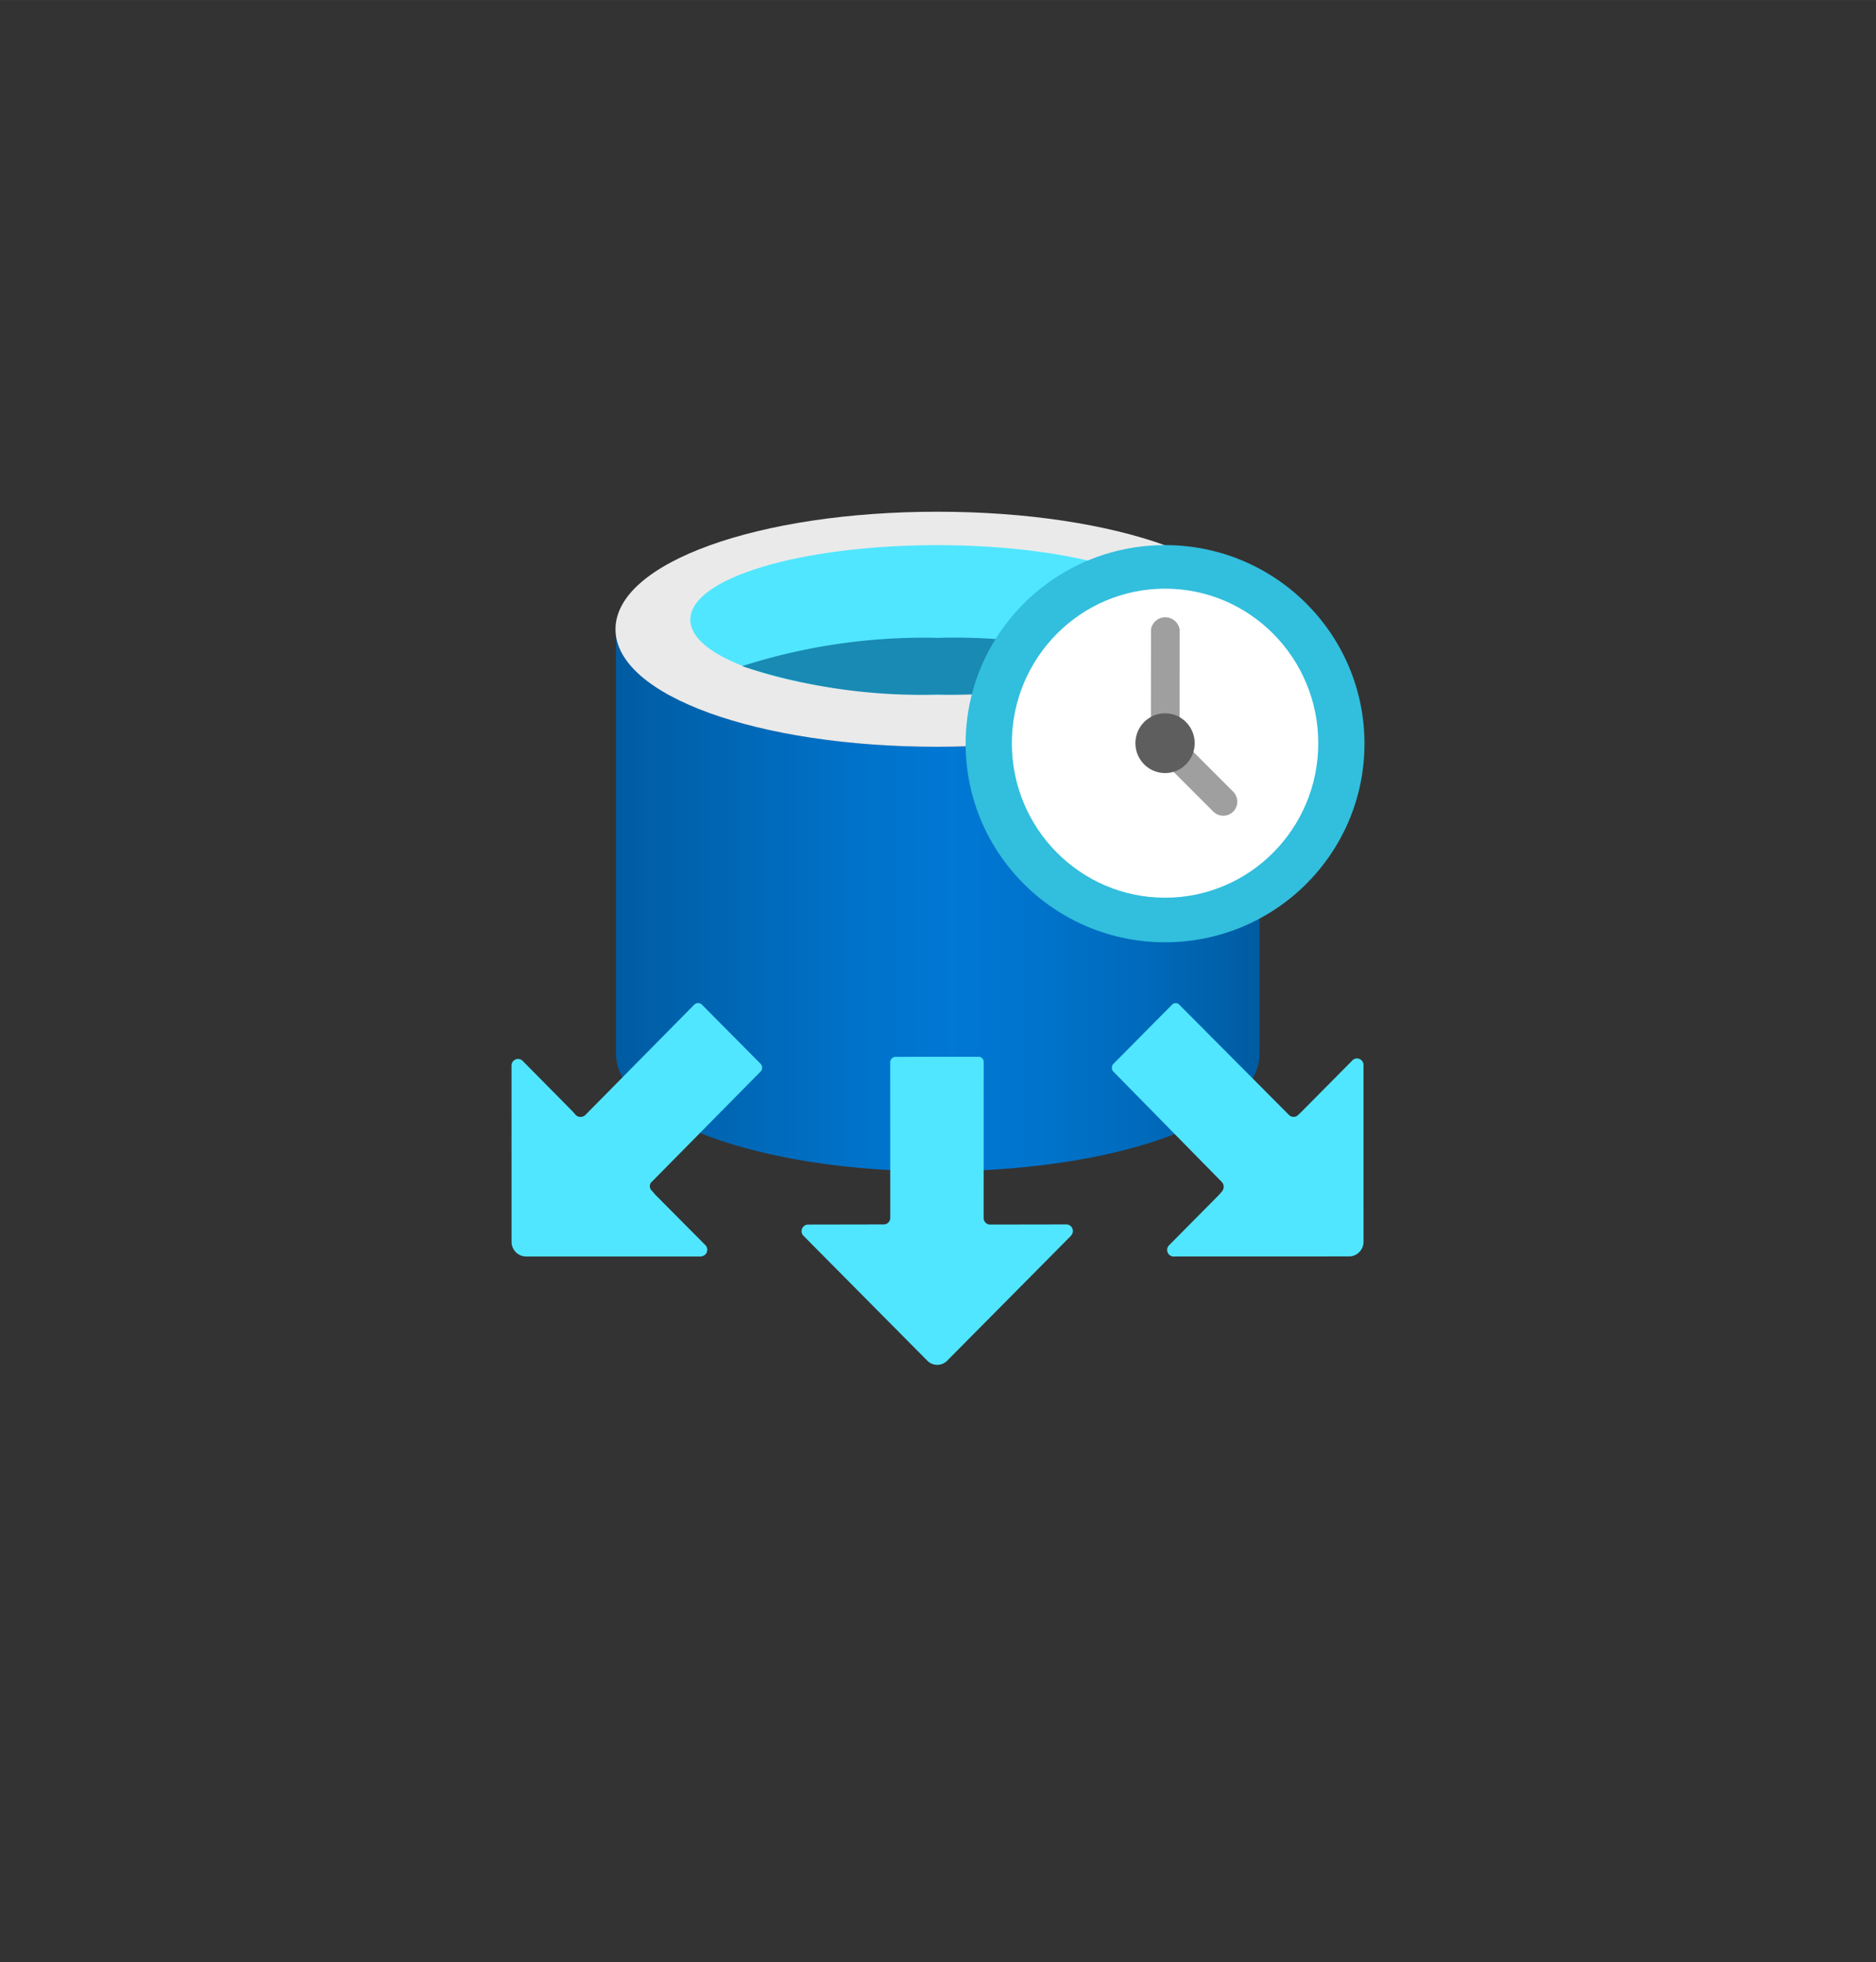 <?xml version="1.0" encoding="UTF-8" standalone="no"?>
<!DOCTYPE svg PUBLIC "-//W3C//DTD SVG 1.1//EN" "http://www.w3.org/Graphics/SVG/1.1/DTD/svg11.dtd">
<!-- Generated by Microsoft Visio, SVG Export Elastic Job Agent.svg Page-1 -->
<svg xmlns="http://www.w3.org/2000/svg" xmlns:xlink="http://www.w3.org/1999/xlink" xmlns:ev="http://www.w3.org/2001/xml-events"
		width="1.732in" height="1.811in" viewBox="0 0 124.693 130.378" xml:space="preserve" color-interpolation-filters="sRGB"
		class="st11">
	<rect x="0" y="0" width="124.693" height="130.378" fill="#333333" stroke="none"/>
	<style type="text/css">
	<![CDATA[
		.st1 {fill:url(#grad0-6);stroke:none;stroke-linecap:butt;stroke-width:34}
		.st2 {fill:#eaeaea}
		.st3 {stroke:none;stroke-linecap:butt;stroke-width:34}
		.st4 {fill:#50e6ff}
		.st5 {fill:#198ab3;stroke:none;stroke-linecap:butt;stroke-width:34}
		.st6 {fill:#32bedd;stroke:none;stroke-linecap:butt;stroke-width:34}
		.st7 {fill:#ffffff;stroke:none;stroke-linecap:butt;stroke-width:34}
		.st8 {fill:#9f9f9f;stroke:none;stroke-linecap:butt;stroke-width:34}
		.st9 {fill:#5e5e5e;stroke:none;stroke-linecap:butt;stroke-width:34}
		.st10 {fill:#50e6ff;stroke:none;stroke-linecap:butt;stroke-width:34}
		.st11 {fill:none;fill-rule:evenodd;font-size:12px;overflow:visible;stroke-linecap:square;stroke-miterlimit:3}
	]]>
	</style>

	<defs id="Patterns_And_Gradients">
		<linearGradient id="grad0-6" x1="0" y1="0" x2="1" y2="0" gradientTransform="rotate(0 0.5 0.5)">
			<stop offset="0" stop-color="#005ba1" stop-opacity="1"/>
			<stop offset="0.07" stop-color="#0060a9" stop-opacity="1"/>
			<stop offset="0.36" stop-color="#0071c8" stop-opacity="1"/>
			<stop offset="0.52" stop-color="#0078d4" stop-opacity="1"/>
			<stop offset="0.64" stop-color="#0074cd" stop-opacity="1"/>
			<stop offset="0.82" stop-color="#006abb" stop-opacity="1"/>
			<stop offset="1" stop-color="#005ba1" stop-opacity="1"/>
		</linearGradient>
	</defs>
	<g>
		<title>Page-1</title>
		<g id="group2636-1" transform="translate(34,-39.685)">
			<title>Elastic Job Agent</title>
			<g id="group2637-2">
				<title>Sheet.2637</title>
				<g id="shape2638-3" transform="translate(6.945,-12.858)">
					<title>Sheet.2638</title>
					<path d="M21.37 102.16 C9.55 102.16 0 98.8 0 94.35 L0 122.57 C0 126.84 9.42 130.34 21.1 130.38 L21.37 130.38
								 C33.19 130.38 42.77 127.01 42.77 122.57 L42.77 94.35 C42.74 98.66 33.15 102.16 21.37 102.16 Z"
							class="st1"/>
				</g>
				<g id="shape2639-7" transform="translate(6.911,-41.071)">
					<title>Sheet.2639</title>
					<path d="M42.77 122.57 C42.77 126.88 33.19 130.38 21.37 130.38 C9.55 130.38 0 127.01 0 122.57 C0 118.12 9.55
								 114.76 21.4 114.76 C33.25 114.76 42.8 118.12 42.8 122.57 L42.77 122.57 Z" class="st2"/>
					<path d="M42.77 122.57 C42.77 126.88 33.19 130.38 21.37 130.38 C9.55 130.38 0 127.01 0 122.57 C0 118.12 9.55
								 114.76 21.4 114.76 C33.25 114.76 42.8 118.12 42.8 122.57" class="st3"/>
				</g>
				<g id="shape2640-10" transform="translate(11.886,-44.539)">
					<title>Sheet.2640</title>
					<path d="M32.82 125.4 C32.82 128.16 25.48 130.38 16.39 130.38 C7.31 130.38 0 128.16 0 125.4 C0 122.63 7.35 120.45
								 16.43 120.45 C25.51 120.45 32.85 122.67 32.85 125.4 L32.82 125.4 Z" class="st4"/>
					<path d="M32.82 125.4 C32.82 128.16 25.48 130.38 16.39 130.38 C7.31 130.38 0 128.16 0 125.4 C0 122.63 7.35 120.45
								 16.43 120.45 C25.51 120.45 32.85 122.67 32.85 125.4" class="st3"/>
				</g>
				<g id="shape2641-13" transform="translate(15.325,-44.539)">
					<title>Sheet.2641</title>
					<path d="M12.99 126.61 A39.832 40.165 -180 0 0 0 128.49 A38.296 38.616 -180 0 0 12.99 130.38 A38.029 38.347
								 -180 0 0 25.98 128.43 A39.532 39.862 -180 0 0 12.99 126.61 Z" class="st5"/>
				</g>
				<g id="shape2642-15" transform="translate(30.183,-28.076)">
					<title>Sheet.2642</title>
					<ellipse cx="13.255" cy="117.18" rx="13.255" ry="13.197" class="st6"/>
				</g>
				<g id="shape2643-17" transform="translate(33.255,-31.039)">
					<title>Sheet.2643</title>
					<ellipse cx="10.183" cy="120.109" rx="10.183" ry="10.268" class="st7"/>
				</g>
				<g id="shape2644-19" transform="translate(42.503,-40.331)">
					<title>Sheet.2644</title>
					<path d="M0.93 130.38 a0.968 0.976 0 0 1 -0.935 -0.943 L0 121.83 a0.968 0.976 0 0 1 1.903
								 0 L1.9 129.44 a0.968 0.976 0 0 1 -0.968 0.943 Z" class="st8"/>
				</g>
				<g id="shape2645-21" transform="translate(136.033,180.36) rotate(135)">
					<title>Sheet.2645</title>
					<path d="M-0 129.44 a0.935 0.943 -180 0 0 0.935 0.943 a0.935 0.943 -180 0 0 0.935 -0.943
								 L1.87 124.55 a0.935 0.943 -180 0 0 -0.935 -0.943 a0.935 0.943 -180 0 0 -0.935 0.943
								 L0 129.44 Z" class="st8"/>
				</g>
				<g id="shape2646-23" transform="translate(41.468,-39.321)">
					<title>Sheet.2646</title>
					<ellipse cx="1.97" cy="128.392" rx="1.97" ry="1.986" class="st9"/>
				</g>
				<g id="shape2647-25">
					<title>Sheet.2647</title>
					<path d="M37.19 121.8 L28.98 130.08 a0.935 0.943 0 0 1 -1.369 2.84217E-14 L19.4 121.8 a0.434 0.438
								 0 0 1 0.3 -0.741 L24.74 121.05 a0.434 0.438 -180 0 0 0.434 -0.438 L25.17 110.25
								 a0.367 0.37 0 0 1 0.367 -0.337 L31.05 109.91 a0.334 0.337 0 0 1 0.334 0.337
								 L31.38 120.62 a0.434 0.438 -180 0 0 0.467 0.438 L36.89 121.05 a0.434 0.438 0 0
								 1 0.3 0.741 ZM12.59 123.18 L0.97 123.18 a0.968 0.976 0 0 1 -0.968 -0.976 L0
								 110.48 a0.434 0.438 0 0 1 0.735 -0.303 L4.07 113.55 L4.27 113.78 a0.467 0.471
								 -180 0 0 0.634 1.42109E-14 L12.15 106.44 a0.367 0.37 0 0 1 0.501 -7.10543E-14 L16.56
								 110.38 a0.367 0.37 0 0 1 3.90799E-14 0.505 L9.35 118.19 a0.401 0.404 -180 0 0 1.77636E-15
								 0.64 L9.55 119.07 L12.89 122.43 a0.434 0.438 0 0 1 -0.3 0.741 ZM43.67 122.47 L47.01
								 119.1 L47.21 118.87 a0.467 0.471 -180 0 0 -2.84217E-14 -0.64 L40 110.89 a0.367 0.37
								 0 0 1 4.26326E-14 -0.505 L43.91 106.44 a0.334 0.337 0 0 1 0.467 0 L51.68 113.78 a0.434
								 0.438 -180 0 0 0.601 -8.52651E-14 L52.52 113.55 L55.86 110.18 a0.434 0.438 0 0 1 0.768
								 0.303 L56.63 122.2 a0.968 0.976 0 0 1 -1.002 0.976 L43.97 123.18 a0.434 0.438
								 0 0 1 -0.3 -0.707 Z" class="st10"/>
				</g>
			</g>
		</g>
	</g>
</svg>
